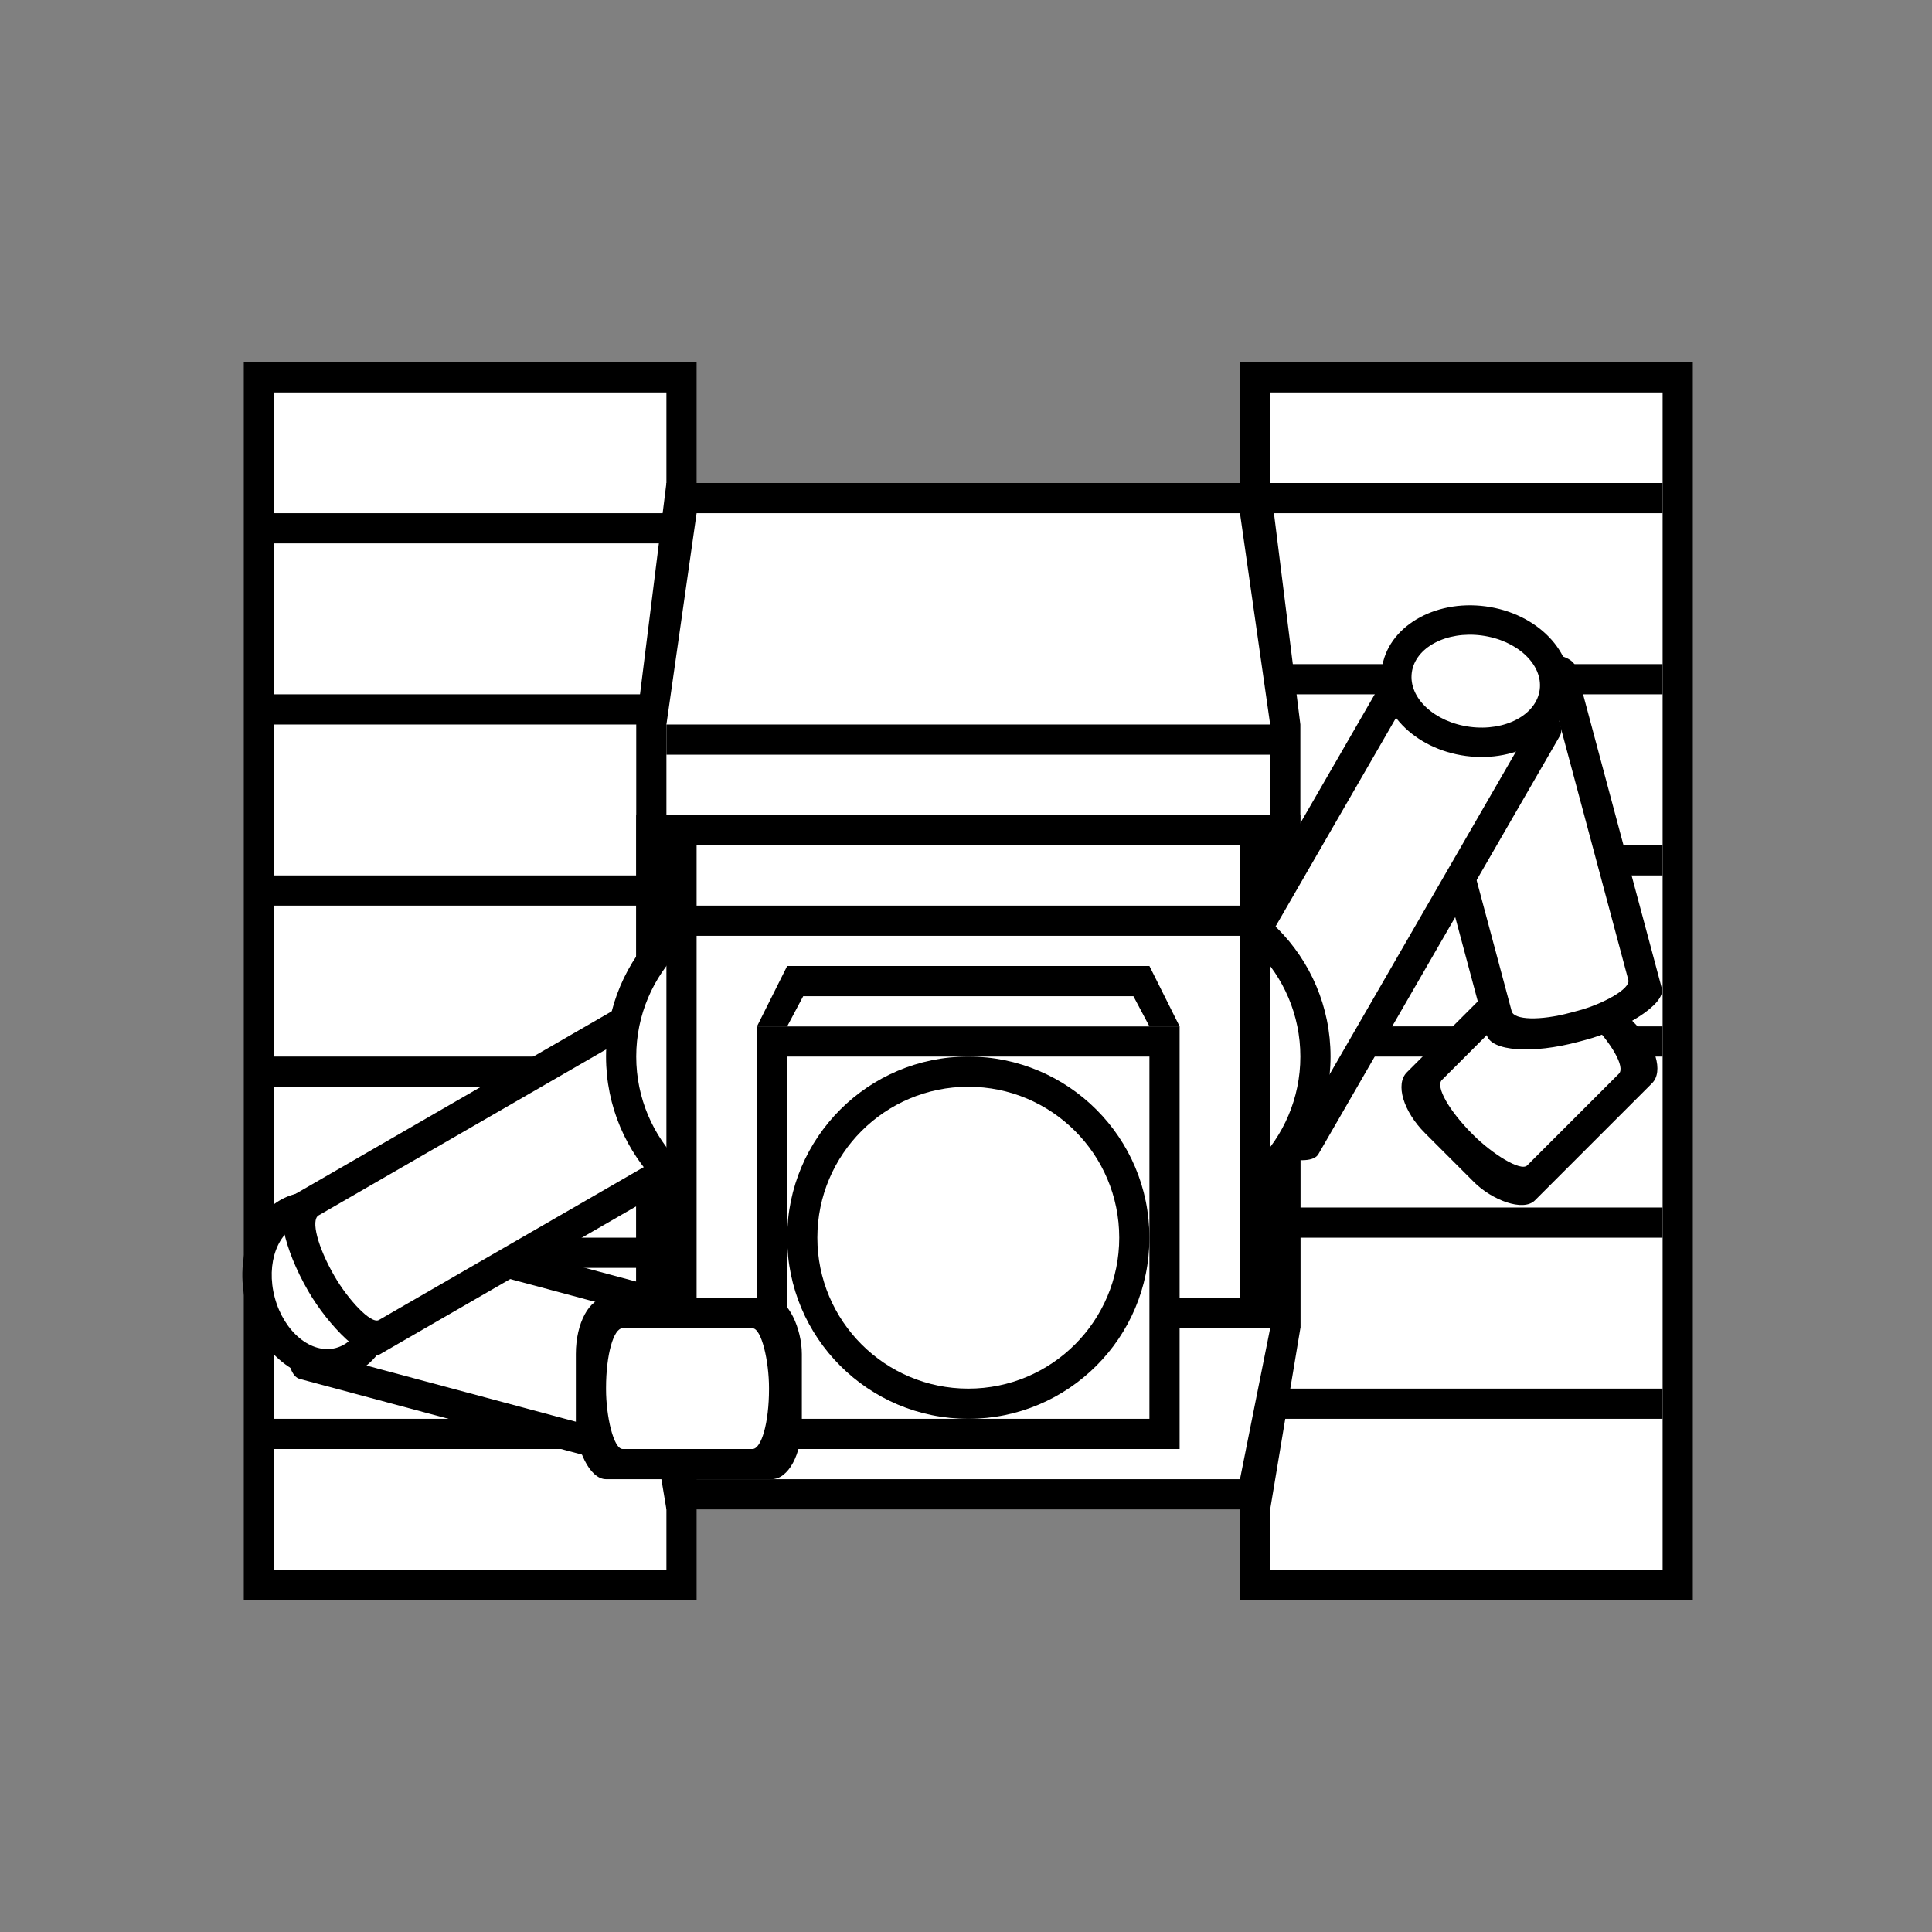 <?xml version="1.0" encoding="UTF-8" standalone="no"?>
<!-- Created with Inkscape (http://www.inkscape.org/) -->

<svg
   xmlns:dc="http://purl.org/dc/elements/1.1/"
   xmlns:cc="http://creativecommons.org/ns#"
   xmlns:rdf="http://www.w3.org/1999/02/22-rdf-syntax-ns#"
   xmlns:svg="http://www.w3.org/2000/svg"
   xmlns="http://www.w3.org/2000/svg"
   xmlns:sodipodi="http://sodipodi.sourceforge.net/DTD/sodipodi-0.dtd"
   xmlns:inkscape="http://www.inkscape.org/namespaces/inkscape"
   id="svg2"
   version="1.1"
   inkscape:version="0.48.0 r9654"
   width="64"
   height="64"
   sodipodi:docname="Trundle_Bot.svg"
   inkscape:export-filename="/home/bengt/Projekte/FactoryTiles/bot/Trundle_Bot/64/Trundle_Bot.png"
   inkscape:export-xdpi="90"
   inkscape:export-ydpi="90">
  <rect width="100%" height="100%" fill="#808080" stroke="none"/>
  <defs
     id="defs6" />
  <sodipodi:namedview
     pagecolor="#ffffff"
     bordercolor="#666666"
     borderopacity="1"
     objecttolerance="10"
     gridtolerance="10"
     guidetolerance="10"
     inkscape:pageopacity="0"
     inkscape:pageshadow="2"
     inkscape:window-width="1280"
     inkscape:window-height="946"
     id="namedview4"
     showgrid="true"
     borderlayer="true"
     inkscape:showpageshadow="false"
     inkscape:zoom="12.4"
     inkscape:cx="28.561536"
     inkscape:cy="26.912762"
     inkscape:window-x="0"
     inkscape:window-y="0"
     inkscape:window-maximized="1"
     inkscape:current-layer="svg2">
    <inkscape:grid
       type="xygrid"
       id="grid2987"
       empspacing="8"
       visible="true"
       enabled="true"
       snapvisiblegridlinesonly="true" />
  </sodipodi:namedview>
  <g
     transform="translate(7,27)"
     id="g3899">
    <g
       id="g3901">
      <rect
         style="fill:#000000;fill-opacity:1;stroke:none"
         id="rect3903"
         width="18"
         height="6"
         x="31"
         y="55"
         ry="3"
         rx="1" />
      <rect
         rx="0.55"
         ry="2"
         y="56"
         x="32"
         height="4"
         width="16"
         id="rect3905"
         style="fill:#ffffff;fill-opacity:1;stroke:none" />
    </g>
  </g>
  <g
     id="g3911">
    <g
       id="g3919"
       transform="matrix(0.417,0,0,0.523,22.083,41.227)">
      <path
         sodipodi:type="arc"
         style="fill:#000000;fill-opacity:1;stroke:none"
         id="path3907"
         sodipodi:cx="20"
         sodipodi:cy="20"
         sodipodi:rx="6"
         sodipodi:ry="6"
         d="m 26,20 c 0,3.314 -2.686,6 -6,6 -3.314,0 -6,-2.686 -6,-6 0,-3.314 2.686,-6 6,-6 3.314,0 6,2.686 6,6 z"
         transform="translate(11,64)" />
      <path
         transform="translate(11,64)"
         d="m 23.662,20 c 0,2.257 -1.639,4.087 -3.662,4.087 -2.022,0 -3.662,-1.83 -3.662,-4.087 0,-2.257 1.639,-4.087 3.662,-4.087 2.022,0 3.662,1.83 3.662,4.087 z"
         sodipodi:ry="4.086956"
         sodipodi:rx="3.6618111"
         sodipodi:cy="20"
         sodipodi:cx="20"
         id="path3909"
         style="fill:#ffffff;fill-opacity:1;stroke:none"
         sodipodi:type="arc" />
    </g>
  </g>
  <g
     id="g4021">
    <rect
       style="fill:#000000;fill-opacity:1;stroke:none"
       id="rect3968"
       width="13"
       height="6"
       x="43"
       y="89"
       ry="2.873"
       rx="1" />
    <rect
       rx="0.55"
       ry="1.857"
       y="90"
       x="44"
       height="4"
       width="11"
       id="rect3970"
       style="fill:#ffffff;fill-opacity:1;stroke:none" />
  </g>
  <g
     id="g3057"
     transform="matrix(-1,0,0,-1,64.076,65)">
    <rect
       style="fill:#000000;fill-opacity:1;stroke:none"
       id="rect3759"
       width="15"
       height="41"
       x="8"
       y="12" />
    <rect
       y="13"
       x="9"
       height="39"
       width="13"
       id="rect2989"
       style="fill:#ffffff;fill-opacity:1;stroke:none" />
    <rect
       y="12"
       x="41"
       height="41"
       width="15"
       id="rect3761"
       style="fill:#000000;fill-opacity:1;stroke:none" />
    <rect
       style="fill:#ffffff;fill-opacity:1;stroke:none"
       id="rect3763"
       width="13"
       height="39"
       x="42"
       y="13" />
    <rect
       y="18"
       x="9"
       height="1"
       width="13"
       id="rect3765"
       style="fill:#000000;fill-opacity:1;stroke:none" />
    <rect
       style="fill:#000000;fill-opacity:1;stroke:none"
       id="rect3767"
       width="13"
       height="1"
       x="9"
       y="24" />
    <rect
       style="fill:#000000;fill-opacity:1;stroke:none"
       id="rect3769"
       width="13"
       height="1"
       x="9"
       y="30" />
    <rect
       y="36"
       x="9"
       height="1"
       width="13"
       id="rect3771"
       style="fill:#000000;fill-opacity:1;stroke:none" />
    <g
       transform="matrix(-0.707,0.707,-0.707,-0.707,56.013,13.561)"
       id="g4092">
      <rect
         style="fill:#000000;fill-opacity:1;stroke:none"
         id="rect4094"
         width="7.486"
         height="6"
         x="37.514"
         y="16"
         rx="1"
         ry="1.854" />
      <rect
         style="fill:#ffffff;fill-opacity:1;stroke:none"
         id="rect4096"
         width="5.398"
         height="4"
         x="38.602"
         y="17"
         rx="0.55"
         ry="1.977" />
    </g>
    <g
       inkscape:transform-center-y="-4.2050459"
       inkscape:transform-center-x="1.6446441"
       transform="matrix(0.5,0.866,-0.866,0.5,6.89,-14.834)"
       id="g4070">
      <rect
         transform="matrix(0.966,0.259,-0.259,0.966,0,0)"
         style="fill:#000000;fill-opacity:1;stroke:none"
         id="rect4072"
         width="13"
         height="6"
         x="45.043"
         y="4.118"
         ry="2.873"
         rx="1" />
      <rect
         transform="matrix(0.966,0.259,-0.259,0.966,0,0)"
         rx="0.55"
         ry="1.857"
         y="5.118"
         x="46.043"
         height="4"
         width="11"
         id="rect4074"
         style="fill:#ffffff;fill-opacity:1;stroke:none" />
    </g>
    <rect
       y="42"
       x="9"
       height="1"
       width="13"
       id="rect3773"
       style="fill:#000000;fill-opacity:1;stroke:none" />
    <rect
       style="fill:#000000;fill-opacity:1;stroke:none"
       id="rect3775"
       width="13"
       height="1"
       x="9"
       y="48" />
    <rect
       style="fill:#000000;fill-opacity:1;stroke:none"
       id="rect3777"
       width="13"
       height="1"
       x="42"
       y="17" />
    <rect
       y="23"
       x="42"
       height="1"
       width="13"
       id="rect3779"
       style="fill:#000000;fill-opacity:1;stroke:none" />
    <rect
       y="29"
       x="42"
       height="1"
       width="13"
       id="rect3781"
       style="fill:#000000;fill-opacity:1;stroke:none" />
    <rect
       style="fill:#000000;fill-opacity:1;stroke:none"
       id="rect3783"
       width="13"
       height="1"
       x="42"
       y="35" />
    <rect
       style="fill:#000000;fill-opacity:1;stroke:none"
       id="rect3785"
       width="13"
       height="1"
       x="42"
       y="41" />
    <rect
       y="47"
       x="42"
       height="1"
       width="13"
       id="rect3787"
       style="fill:#000000;fill-opacity:1;stroke:none" />
    <path
       sodipodi:nodetypes="ccccccccc"
       inkscape:connector-curvature="0"
       id="path3789"
       d="m 22,49 20,0 1,-8 0,-20 -1,-6 -20,0 -1,6 0,20 z"
       style="fill:#000000;fill-opacity:1;stroke:none" />
    <path
       sodipodi:nodetypes="ccccccccc"
       style="fill:#ffffff;fill-opacity:1;stroke:none"
       d="m 23,48 18,0 1,-7 0,-20 -1,-5 -18,0 -1,5 0,20 z"
       id="path3791"
       inkscape:connector-curvature="0" />
    <rect
       y="21"
       x="21"
       height="17"
       width="22"
       id="rect3797"
       style="fill:#000000;fill-opacity:1;stroke:none" />
    <g
       inkscape:transform-center-y="5.196152"
       id="g4128"
       transform="matrix(-0.5,0.866,-0.866,-0.5,89.229,29.555)"
       inkscape:transform-center-x="3.0000002">
      <g
         id="g4130">
        <rect
           rx="1"
           ry="3"
           y="55"
           x="31"
           height="6"
           width="18"
           id="rect4132"
           style="fill:#000000;fill-opacity:1;stroke:none" />
        <rect
           style="fill:#ffffff;fill-opacity:1;stroke:none"
           id="rect4134"
           width="16"
           height="4"
           x="32"
           y="56"
           ry="2"
           rx="0.55" />
      </g>
    </g>
    <g
       transform="translate(-12,0)"
       id="g3878">
      <path
         transform="translate(18,10)"
         d="m 26,20 c 0,3.314 -2.686,6 -6,6 -3.314,0 -6,-2.686 -6,-6 0,-3.314 2.686,-6 6,-6 3.314,0 6,2.686 6,6 z"
         sodipodi:ry="6"
         sodipodi:rx="6"
         sodipodi:cy="20"
         sodipodi:cx="20"
         id="path3880"
         style="fill:#000000;fill-opacity:1;stroke:none"
         sodipodi:type="arc" />
      <path
         sodipodi:type="arc"
         style="fill:#ffffff;fill-opacity:1;stroke:none"
         id="path3882"
         sodipodi:cx="20"
         sodipodi:cy="20"
         sodipodi:rx="5"
         sodipodi:ry="5"
         d="m 25,20 c 0,2.761 -2.239,5 -5,5 -2.761,0 -5,-2.239 -5,-5 0,-2.761 2.239,-5 5,-5 2.761,0 5,2.239 5,5 z"
         transform="translate(18,10)" />
    </g>
    <g
       transform="translate(0.11,0.569)"
       id="g4038">
      <rect
         transform="matrix(0.966,0.259,-0.259,0.966,0,0)"
         style="fill:#000000;fill-opacity:1;stroke:none"
         id="rect4027"
         width="13"
         height="6"
         x="45.043"
         y="4.118"
         ry="2.873"
         rx="1" />
      <rect
         transform="matrix(0.966,0.259,-0.259,0.966,0,0)"
         rx="0.55"
         ry="1.857"
         y="5.118"
         x="46.043"
         height="4"
         width="11"
         id="rect4029"
         style="fill:#ffffff;fill-opacity:1;stroke:none" />
    </g>
    <g
       transform="translate(19,-63)"
       id="g3942">
      <g
         inkscape:transform-center-x="0.74619569"
         inkscape:transform-center-y="-2.7647069"
         id="g3944"
         transform="matrix(0.402,-0.109,0.136,0.505,10.615,46.371)">
        <path
           sodipodi:type="arc"
           style="fill:#000000;fill-opacity:1;stroke:none"
           id="path3946"
           sodipodi:cx="20"
           sodipodi:cy="20"
           sodipodi:rx="6"
           sodipodi:ry="6"
           d="m 26,20 c 0,3.314 -2.686,6 -6,6 -3.314,0 -6,-2.686 -6,-6 0,-3.314 2.686,-6 6,-6 3.314,0 6,2.686 6,6 z"
           transform="translate(11,64)" />
        <path
           transform="translate(11,64)"
           d="m 23.662,20 c 0,2.257 -1.639,4.087 -3.662,4.087 -2.022,0 -3.662,-1.83 -3.662,-4.087 0,-2.257 1.639,-4.087 3.662,-4.087 2.022,0 3.662,1.83 3.662,4.087 z"
           sodipodi:ry="4.086956"
           sodipodi:rx="3.6618111"
           sodipodi:cy="20"
           sodipodi:cx="20"
           id="path3948"
           style="fill:#ffffff;fill-opacity:1;stroke:none"
           sodipodi:type="arc" />
      </g>
    </g>
    <g
       inkscape:transform-center-y="-3.0000002"
       inkscape:transform-center-x="-5.196152"
       transform="matrix(0.866,-0.5,0.5,0.866,-17.569,-3.497)"
       id="g3934">
      <g
         id="g3936">
        <rect
           style="fill:#000000;fill-opacity:1;stroke:none"
           id="rect3938"
           width="18"
           height="6"
           x="31"
           y="55"
           ry="3"
           rx="1" />
        <rect
           rx="0.55"
           ry="2"
           y="56"
           x="32"
           height="4"
           width="16"
           id="rect3940"
           style="fill:#ffffff;fill-opacity:1;stroke:none" />
      </g>
    </g>
    <g
       id="g3874">
      <path
         sodipodi:type="arc"
         style="fill:#000000;fill-opacity:1;stroke:none"
         id="path3868"
         sodipodi:cx="20"
         sodipodi:cy="20"
         sodipodi:rx="6"
         sodipodi:ry="6"
         d="m 26,20 c 0,3.314 -2.686,6 -6,6 -3.314,0 -6,-2.686 -6,-6 0,-3.314 2.686,-6 6,-6 3.314,0 6,2.686 6,6 z"
         transform="translate(18,10)" />
      <path
         transform="translate(18,10)"
         d="m 25,20 c 0,2.761 -2.239,5 -5,5 -2.761,0 -5,-2.239 -5,-5 0,-2.761 2.239,-5 5,-5 2.761,0 5,2.239 5,5 z"
         sodipodi:ry="5"
         sodipodi:rx="5"
         sodipodi:cy="20"
         sodipodi:cx="20"
         id="path3870"
         style="fill:#ffffff;fill-opacity:1;stroke:none"
         sodipodi:type="arc" />
    </g>
    <rect
       style="fill:#000000;fill-opacity:1;stroke:none"
       id="rect3826"
       width="20"
       height="1"
       x="22"
       y="22" />
    <rect
       y="40"
       x="22"
       height="1"
       width="20"
       id="rect3793"
       style="fill:#000000;fill-opacity:1;stroke:none" />
    <rect
       y="22"
       x="22"
       height="16"
       width="20"
       id="rect3872"
       style="fill:#000000;fill-opacity:1;stroke:none" />
    <rect
       y="22"
       x="23"
       height="12"
       width="18"
       id="rect3801"
       style="fill:#ffffff;fill-opacity:1;stroke:none" />
    <rect
       style="fill:#000000;fill-opacity:1;stroke:none"
       id="rect3799"
       width="14"
       height="14"
       x="25"
       y="17" />
    <rect
       style="fill:#ffffff;fill-opacity:1;stroke:none"
       id="rect3807"
       width="12"
       height="12"
       x="26"
       y="18" />
    <path
       style="fill:#000000;fill-opacity:1;stroke:none"
       d="m 25,31 14,0 -1,2 -12,0 z"
       id="path3809"
       inkscape:connector-curvature="0"
       sodipodi:nodetypes="ccccc" />
    <path
       id="path3803"
       d="M 26,31 26.531,32 32,32 37.469,32 38,31 l -6,0 -6,0 z"
       style="fill:#ffffff;fill-opacity:1;stroke:none"
       inkscape:connector-curvature="0" />
    <path
       sodipodi:type="arc"
       style="fill:#000000;fill-opacity:1;stroke:none"
       id="path3824"
       sodipodi:cx="20"
       sodipodi:cy="20"
       sodipodi:rx="6"
       sodipodi:ry="6"
       d="m 26,20 c 0,3.314 -2.686,6 -6,6 -3.314,0 -6,-2.686 -6,-6 0,-3.314 2.686,-6 6,-6 3.314,0 6,2.686 6,6 z"
       transform="translate(12,4)" />
    <path
       transform="translate(12,4)"
       d="m 25,20 c 0,2.761 -2.239,5 -5,5 -2.761,0 -5,-2.239 -5,-5 0,-2.761 2.239,-5 5,-5 2.761,0 5,2.239 5,5 z"
       sodipodi:ry="5"
       sodipodi:rx="5"
       sodipodi:cy="20"
       sodipodi:cx="20"
       id="path3822"
       style="fill:#ffffff;fill-opacity:1;stroke:none"
       sodipodi:type="arc" />
    <rect
       y="35"
       x="23"
       height="2"
       width="18"
       id="rect3866"
       style="fill:#ffffff;fill-opacity:1;stroke:none" />
    <g
       id="g4066">
      <rect
         ry="1.854"
         rx="1"
         y="16"
         x="37.514"
         height="6"
         width="7.486"
         id="rect3962"
         style="fill:#000000;fill-opacity:1;stroke:none" />
      <rect
         ry="1.977"
         rx="0.55"
         y="17"
         x="38.602"
         height="4"
         width="5.398"
         id="rect4064"
         style="fill:#ffffff;fill-opacity:1;stroke:none" />
    </g>
    <g
       inkscape:transform-center-x="0.067428496"
       inkscape:transform-center-y="-0.52117392"
       transform="matrix(-0.385,0.923,-0.923,-0.385,107.308,43.475)"
       id="g4076">
      <g
         inkscape:transform-center-x="0.74619569"
         inkscape:transform-center-y="-2.7647069"
         id="g4078"
         transform="matrix(0.402,-0.109,0.136,0.505,10.615,46.371)">
        <path
           sodipodi:type="arc"
           style="fill:#000000;fill-opacity:1;stroke:none"
           id="path4080"
           sodipodi:cx="20"
           sodipodi:cy="20"
           sodipodi:rx="6"
           sodipodi:ry="6"
           d="m 26,20 c 0,3.314 -2.686,6 -6,6 -3.314,0 -6,-2.686 -6,-6 0,-3.314 2.686,-6 6,-6 3.314,0 6,2.686 6,6 z"
           transform="translate(11,64)" />
        <path
           transform="translate(11,64)"
           d="m 23.662,20 c 0,2.257 -1.639,4.087 -3.662,4.087 -2.022,0 -3.662,-1.83 -3.662,-4.087 0,-2.257 1.639,-4.087 3.662,-4.087 2.022,0 3.662,1.83 3.662,4.087 z"
           sodipodi:ry="4.086956"
           sodipodi:rx="3.6618111"
           sodipodi:cy="20"
           sodipodi:cx="20"
           id="path4082"
           style="fill:#ffffff;fill-opacity:1;stroke:none"
           sodipodi:type="arc" />
      </g>
    </g>
  </g>
</svg>
